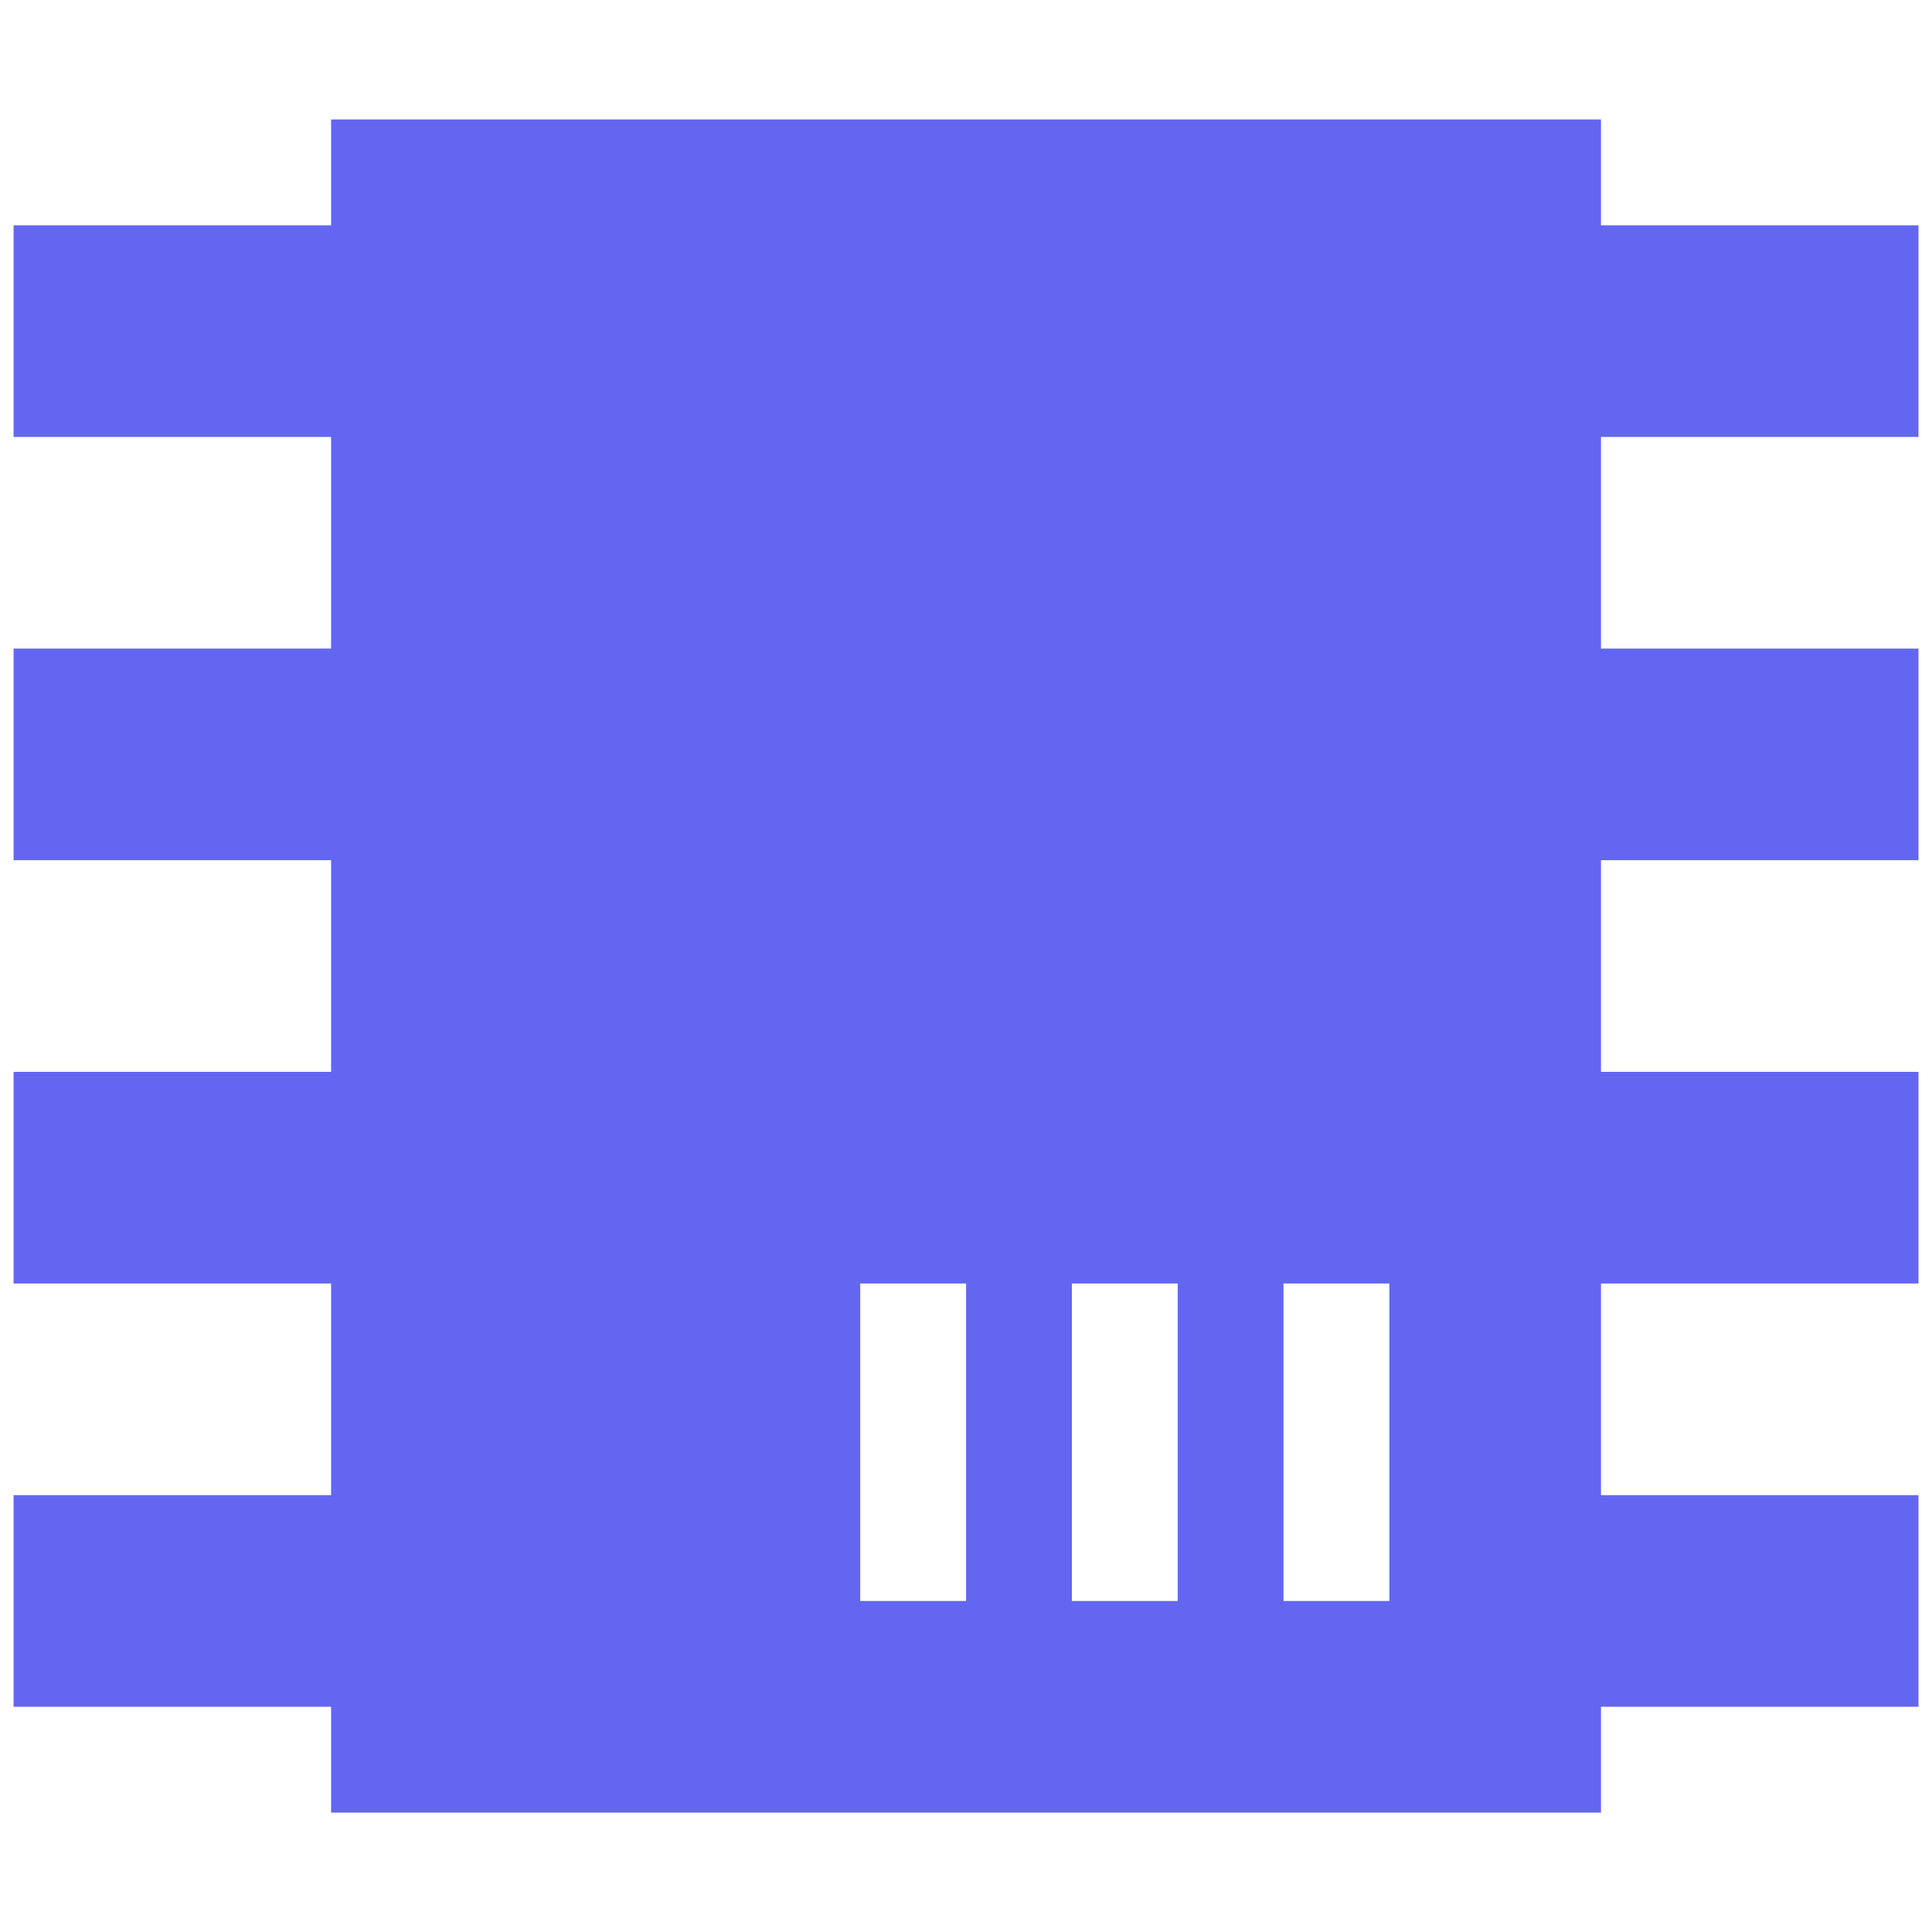 <?xml version="1.0" encoding="UTF-8"?>
<svg version="1.1" viewBox="0 0 24 24" xmlns="http://www.w3.org/2000/svg">
    <path
        d="m4.113 1.484h15.775v1.315h3.944v2.629h-3.944v2.629h3.944v2.629h-3.944v2.629h3.944v2.629h-3.944v2.629h3.944v2.629h-3.944v1.315h-15.775v-1.315h-3.944v-2.629h3.944v-2.629h-3.944v-2.629h3.944v-2.629h-3.944v-2.629h3.944v-2.629h-3.944v-2.629h3.944v-1.315m6.573 14.46v3.944h1.315v-3.944h-1.315m2.629 0v3.944h1.315v-3.944h-1.315m2.629 0v3.944h1.315v-3.944z"
        fill="#6366f1" stroke-width="1.315" />
</svg>